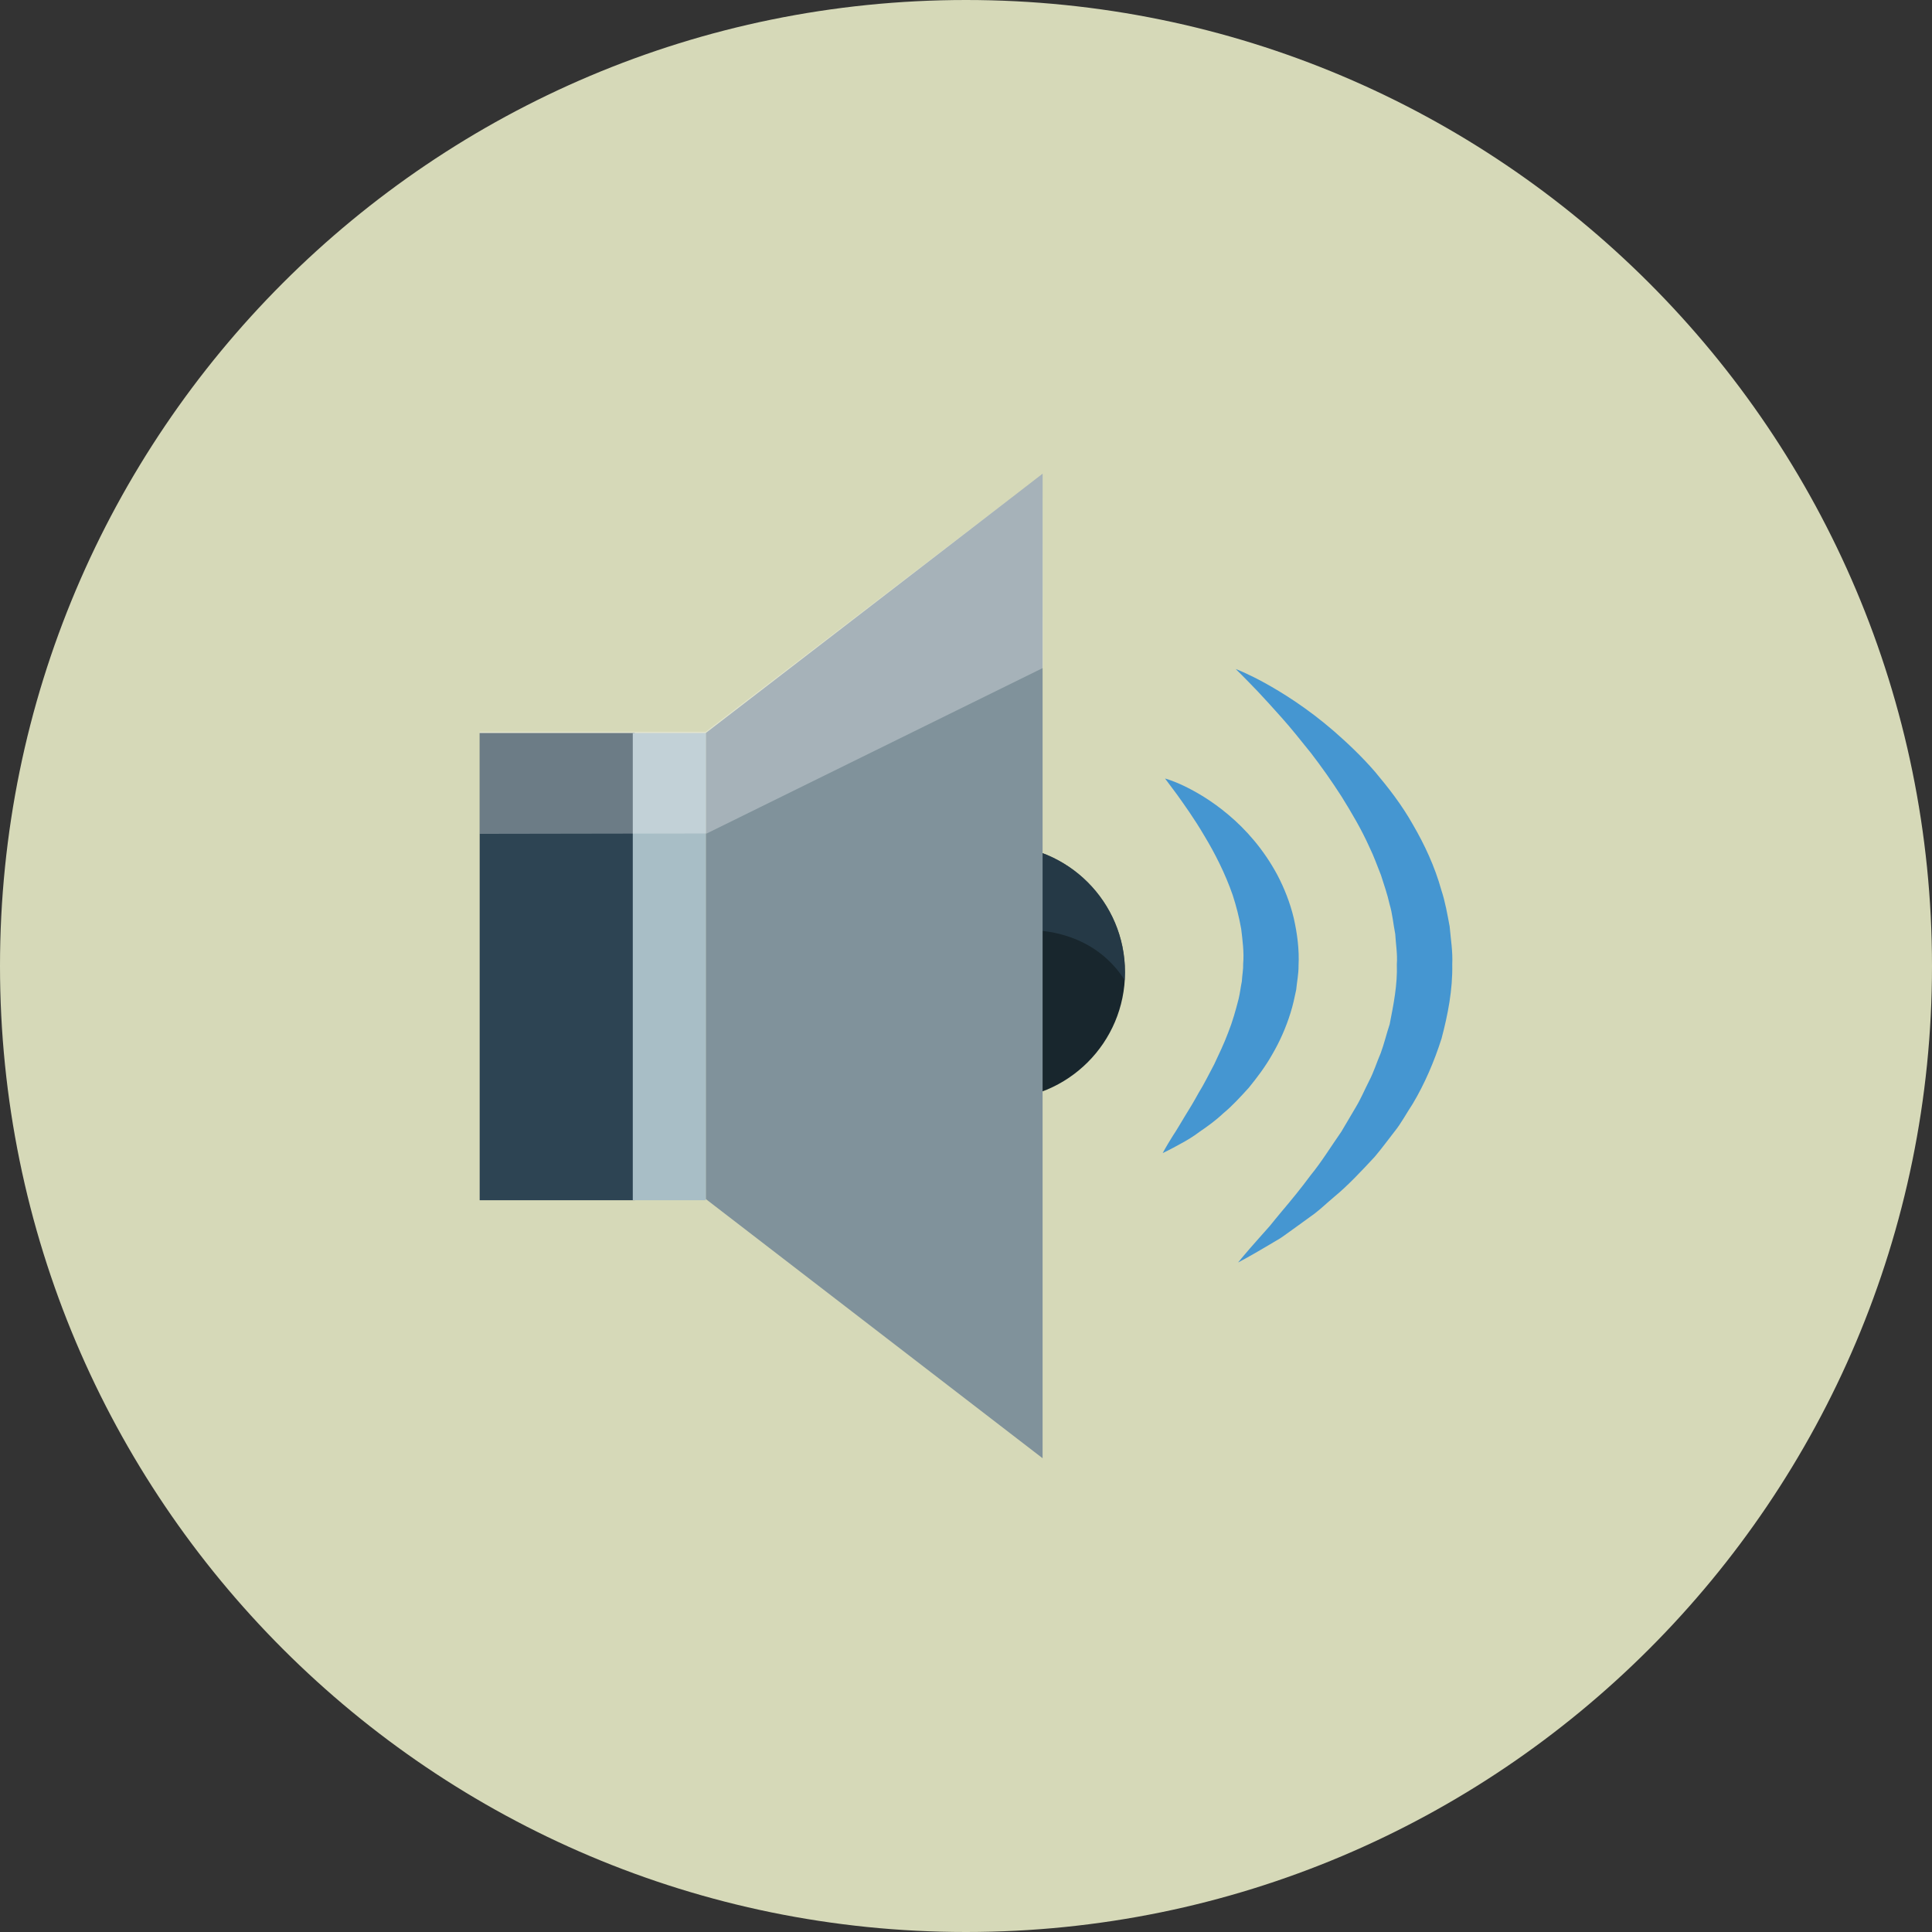 <?xml version="1.0" ?><!DOCTYPE svg  PUBLIC '-//W3C//DTD SVG 1.1//EN'  'http://www.w3.org/Graphics/SVG/1.1/DTD/svg11.dtd'><svg enable-background="new 0 0 512 512" height="512px" id="Calque_1" version="1.1" viewBox="0 0 512 512" width="512px" xml:space="preserve" xmlns="http://www.w3.org/2000/svg" xmlns:xlink="http://www.w3.org/1999/xlink"><rect x="0" y="0" width="512" height="512" fill="#333333" stroke="none"/><g><path d="M512,256c0,141.388-114.612,256-256,256S0,397.388,0,256S114.612,0,256,0S512,114.612,512,256z" fill="#D6D9B8"/><g id="volume"><path d="M298.138,257.656c0,18.619-15.088,33.719-33.706,33.719c-18.613,0-33.7-15.1-33.7-33.719    c0-18.612,15.087-33.712,33.7-33.712C283.05,223.944,298.138,239.044,298.138,257.656z" fill="#18262D"/><path d="M308.75,206.319c0,0,1.9,0.475,4.975,1.938c3.051,1.462,7.325,3.862,11.851,7.7    c4.537,3.8,9.3,9.113,12.975,15.988c1.8,3.45,3.325,7.262,4.3,11.337c0.926,4.075,1.5,8.375,1.275,12.663    c0.025,2.15-0.425,4.25-0.625,6.363c-0.425,2.074-0.875,4.137-1.5,6.112c-1.225,3.956-2.875,7.631-4.8,10.931    c-1.875,3.351-4.101,6.25-6.25,8.9c-2.288,2.525-4.45,4.875-6.726,6.75c-2.125,2-4.3,3.55-6.25,4.875    c-1.875,1.425-3.649,2.45-5.137,3.25c-2.95,1.65-4.713,2.45-4.713,2.45s0.925-1.775,2.675-4.55    c0.925-1.375,1.925-3.101,3.088-5.025c1.188-1.9,2.487-4.05,3.787-6.425c1.425-2.275,2.675-4.875,4.088-7.5    c1.263-2.7,2.612-5.476,3.7-8.4c1.162-2.899,2.012-5.943,2.787-8.981c0.375-1.524,0.525-3.1,0.85-4.625    c0.075-1.563,0.4-3.1,0.351-4.649c0.263-3.113-0.163-6.2-0.525-9.25c-0.537-3.05-1.3-6.05-2.25-8.963    c-2.013-5.787-4.763-11.162-7.513-15.712c-2.688-4.587-5.387-8.325-7.287-10.987C309.888,207.844,308.75,206.319,308.75,206.319z" fill="#4596D1"/><path d="M327.475,177.294c0,0,2.9,1.063,7.65,3.662c4.7,2.6,11.325,6.7,18.412,12.838    c3.525,3.087,7.263,6.587,10.838,10.712c3.5,4.163,7.1,8.75,10.075,14.05c3.05,5.238,5.774,11.038,7.524,17.337    c1.025,3.088,1.588,6.375,2.2,9.625c0.288,3.325,0.851,6.65,0.688,10.013c0.138,6.737-1.162,13.369-2.837,19.693    c-1.976,6.2-4.525,12.075-7.625,17.275c-1.676,2.525-3.051,5.175-4.875,7.425c-1.775,2.275-3.438,4.55-5.2,6.625    c-3.688,3.976-7.188,7.7-10.8,10.675c-1.788,1.5-3.4,3.051-5.088,4.351c-1.713,1.25-3.338,2.399-4.862,3.524    c-1.538,1.075-2.925,2.15-4.288,3.051c-1.412,0.824-2.688,1.6-3.837,2.274c-4.625,2.75-7.351,4.15-7.351,4.15    s1.95-2.425,5.476-6.375c0.875-0.976,1.85-2.075,2.912-3.275c0.976-1.25,2.101-2.55,3.263-3.975c2.35-2.775,4.95-5.925,7.588-9.5    c2.813-3.425,5.3-7.476,8.137-11.55c1.25-2.125,2.538-4.301,3.851-6.525c1.325-2.2,2.325-4.6,3.524-6.95    c1.226-2.325,1.988-4.875,3.051-7.325c0.925-2.5,1.524-5.1,2.375-7.649c1.024-5.231,2.1-10.544,1.899-15.919    c0.2-2.688-0.274-5.35-0.425-8.025c-0.525-2.638-0.725-5.313-1.5-7.888c-0.575-2.625-1.475-5.15-2.275-7.688    c-1-2.475-1.862-4.987-3.024-7.337c-2.138-4.8-4.788-9.25-7.4-13.462c-2.662-4.163-5.412-8.025-8.1-11.525    c-2.75-3.425-5.3-6.625-7.726-9.338c-2.425-2.712-4.563-5.087-6.387-7.012C329.688,179.444,327.475,177.294,327.475,177.294z" fill="#4596D1"/><path d="M264.432,223.944c-4.669,0-9.113,0.962-13.157,2.675    c-10.931,13.163-15.1,27.962,0.781,23.05c28.556-8.825,40.994,2.225,45.981,10.05c0.038-0.688,0.101-1.362,0.101-2.063    C298.138,239.044,283.05,223.944,264.432,223.944z" fill="#2D4453" opacity="0.65"/><polygon fill="#80929B" points="187.038,317.75 276.3,386.45 276.3,125.556 187.038,194.256   "/><rect fill="#2D4453" height="123.819" width="41.087" x="127.119" y="194.256"/><rect fill="#A8BEC6" height="123.819" width="19.344" x="167.694" y="194.256"/><polygon fill="#FFFFFF" opacity="0.3" points="276.4,177.006 187.288,220.881 127.119,220.981 127.119,193.919 187.038,193.919     276.3,125.556   "/></g></g><g/><g/><g/><g/><g/><g/></svg>